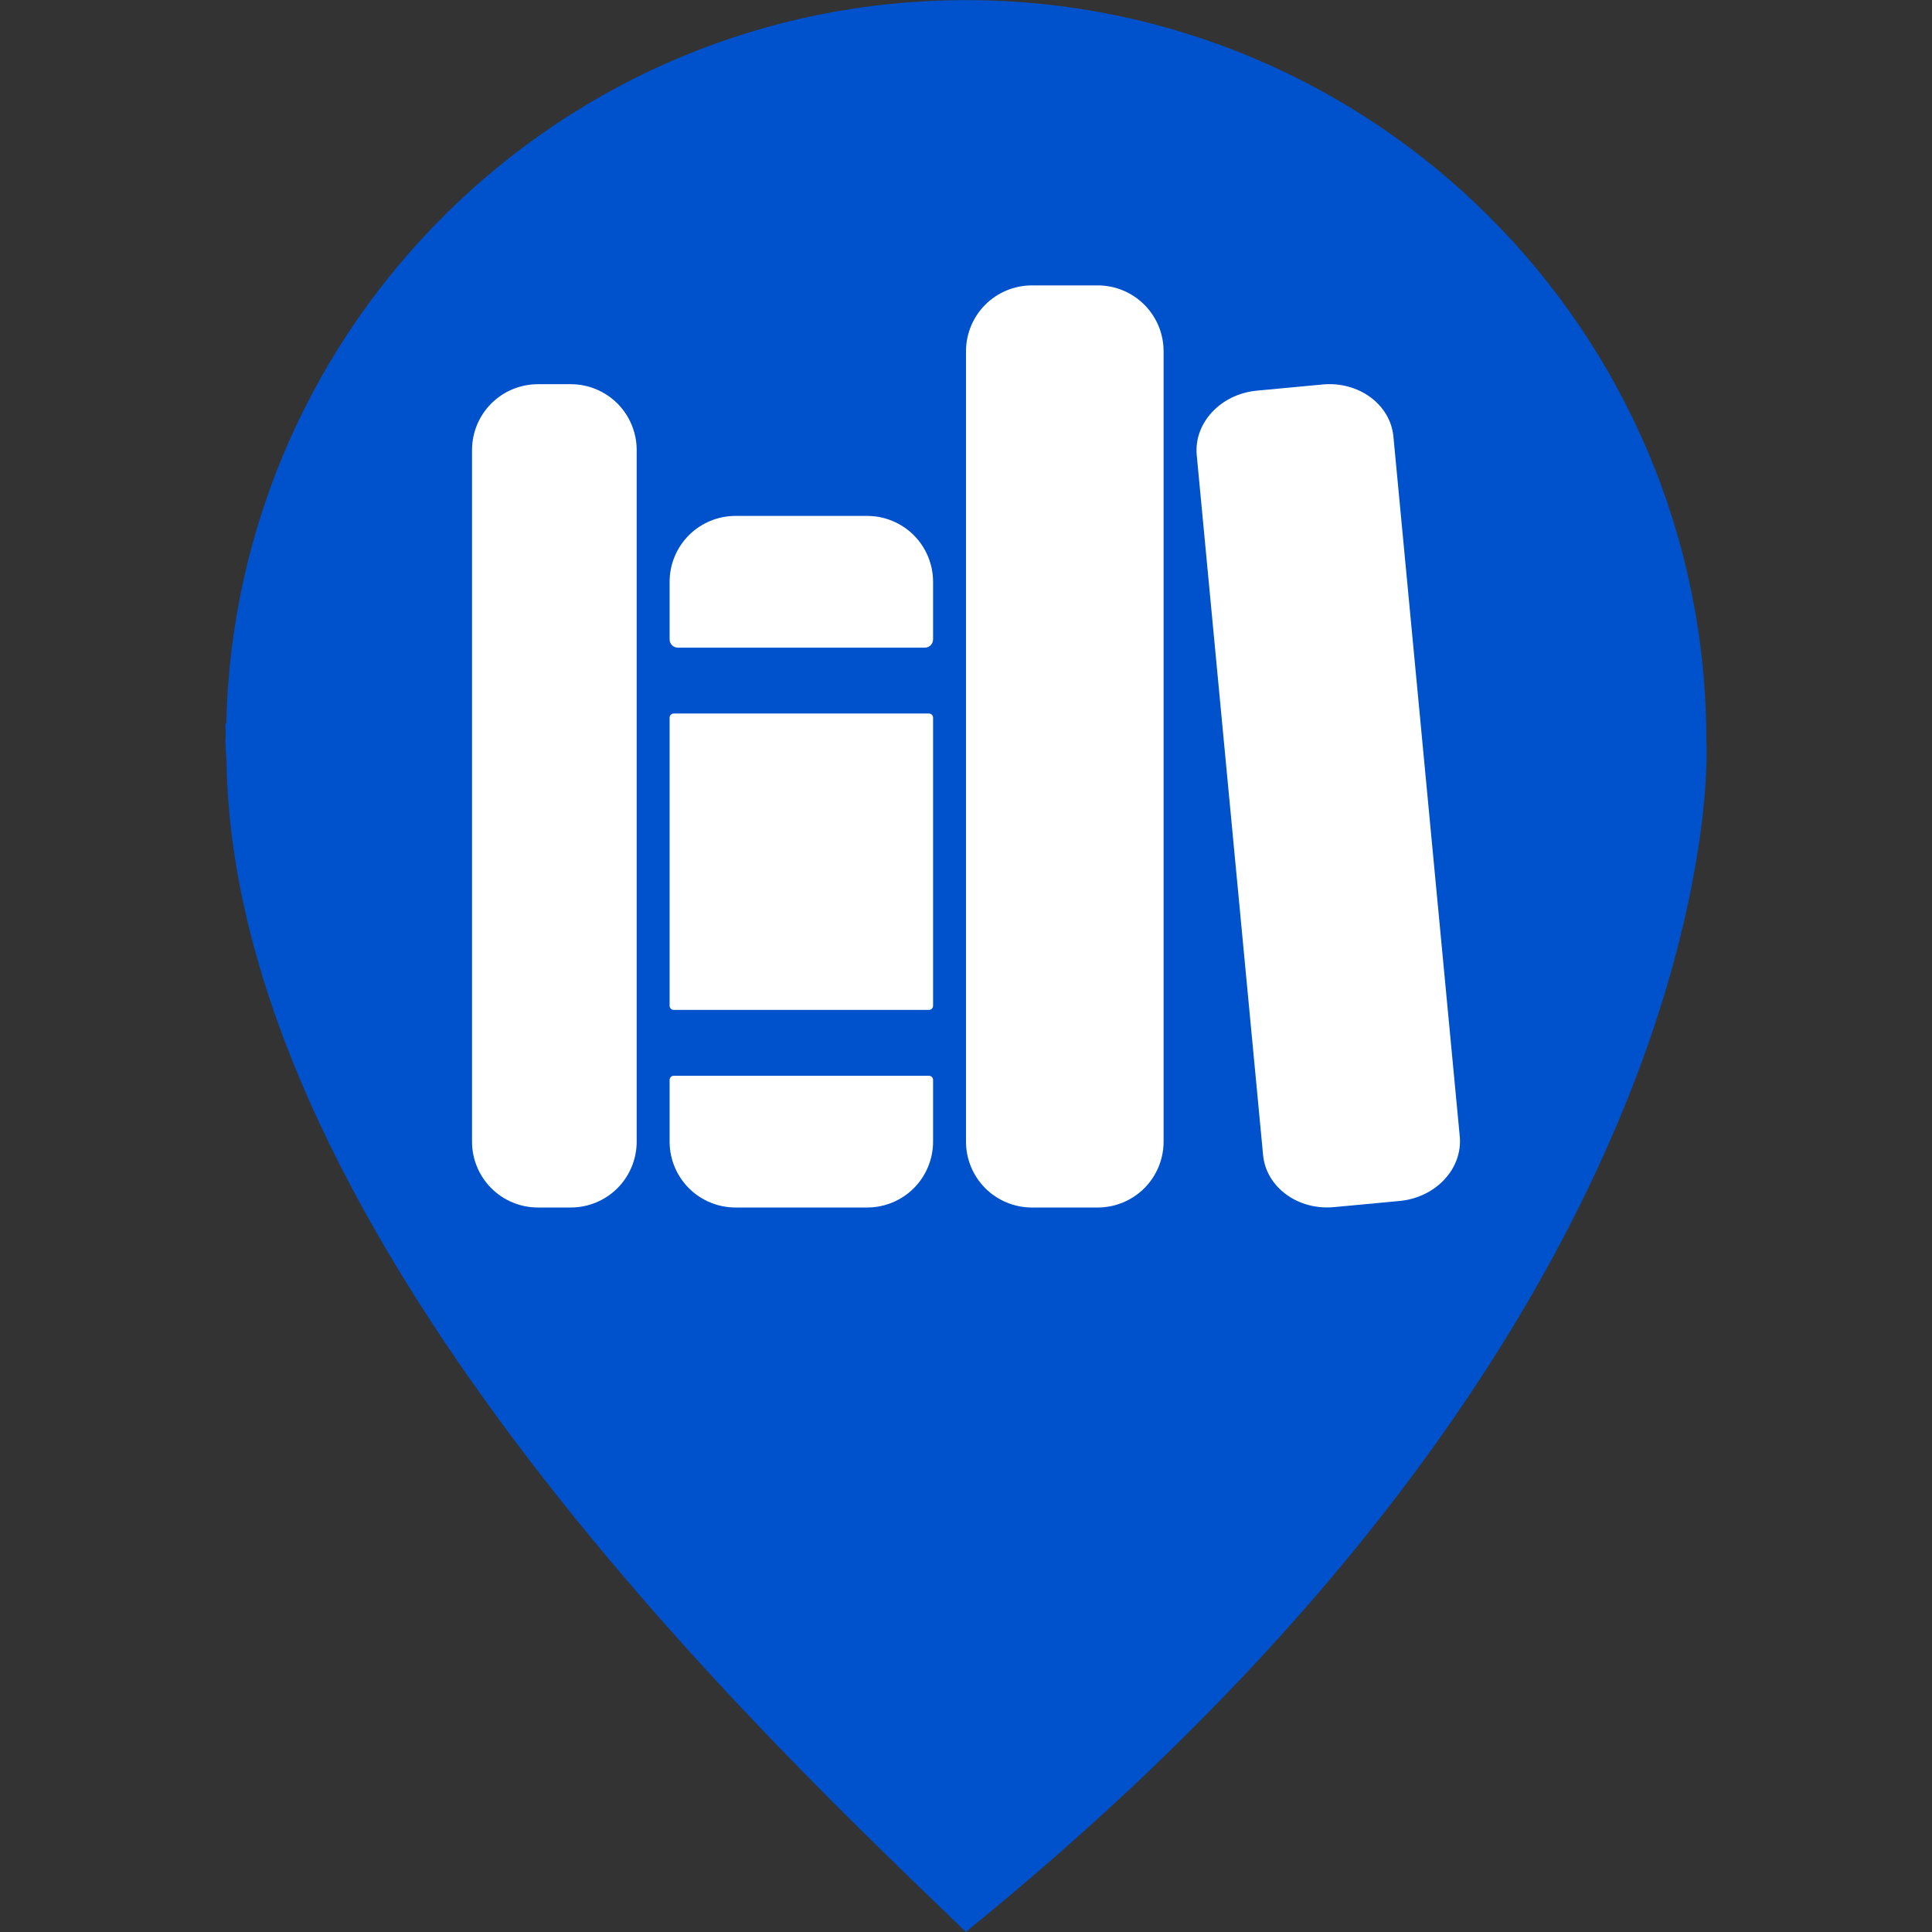 <svg width="44" height="44" viewBox="0 0 44 44" fill="none" xmlns="http://www.w3.org/2000/svg">
<rect x="0" y="0" width="44" height="44" fill="#333333" stroke="none"/>
<path d="M38.861 16.866C38.861 7.552 31.311 0.003 21.997 0.003C12.815 0.003 5.36 7.348 5.153 16.481C5.147 16.479 5.139 16.479 5.134 16.479C5.13 16.561 5.143 16.644 5.141 16.728C5.14 16.774 5.134 16.82 5.134 16.866C5.134 17.034 5.154 17.196 5.159 17.361C5.349 28.319 17.734 39.881 21.997 43.997C33.97 34.29 37.456 25.286 38.463 20.485C38.499 20.316 38.532 20.149 38.563 19.98C38.66 19.463 38.727 19 38.774 18.602C38.774 18.598 38.775 18.593 38.775 18.588C38.901 17.478 38.861 16.866 38.861 16.866Z" fill="#0052CC"/>
<path d="M13 27.5H12.25C11.852 27.5 11.471 27.342 11.189 27.061C10.908 26.779 10.75 26.398 10.75 26V10.25C10.75 9.852 10.908 9.471 11.189 9.189C11.471 8.908 11.852 8.75 12.25 8.75H13C13.398 8.75 13.779 8.908 14.061 9.189C14.342 9.471 14.5 9.852 14.5 10.25V26C14.5 26.398 14.342 26.779 14.061 27.061C13.779 27.342 13.398 27.5 13 27.5Z" fill="white"/>
<path d="M21.25 13.25C21.25 12.852 21.092 12.471 20.811 12.189C20.529 11.908 20.148 11.75 19.75 11.75H16.75C16.352 11.75 15.971 11.908 15.689 12.189C15.408 12.471 15.25 12.852 15.25 13.25V14.562C15.25 14.612 15.27 14.66 15.305 14.695C15.34 14.73 15.388 14.75 15.438 14.75H21.062C21.112 14.75 21.16 14.73 21.195 14.695C21.23 14.66 21.25 14.612 21.25 14.562V13.25Z" fill="white"/>
<path d="M15.25 26C15.25 26.398 15.408 26.779 15.689 27.061C15.971 27.342 16.352 27.5 16.75 27.5H19.75C20.148 27.5 20.529 27.342 20.811 27.061C21.092 26.779 21.25 26.398 21.25 26V24.594C21.25 24.569 21.24 24.545 21.223 24.527C21.205 24.51 21.181 24.5 21.156 24.5H15.344C15.319 24.5 15.295 24.51 15.277 24.527C15.26 24.545 15.25 24.569 15.25 24.594V26Z" fill="white"/>
<path d="M21.156 16.25H15.344C15.292 16.25 15.25 16.292 15.25 16.344V22.906C15.25 22.958 15.292 23 15.344 23H21.156C21.208 23 21.25 22.958 21.25 22.906V16.344C21.25 16.292 21.208 16.25 21.156 16.25Z" fill="white"/>
<path d="M25 27.5H23.5C23.102 27.5 22.721 27.342 22.439 27.061C22.158 26.779 22 26.398 22 26V8C22 7.602 22.158 7.221 22.439 6.939C22.721 6.658 23.102 6.5 23.5 6.5H25C25.398 6.5 25.779 6.658 26.061 6.939C26.342 7.221 26.5 7.602 26.5 8V26C26.5 26.398 26.342 26.779 26.061 27.061C25.779 27.342 25.398 27.5 25 27.5Z" fill="white"/>
<path d="M33.245 25.881L31.734 9.943C31.665 9.209 30.94 8.677 30.115 8.757L28.622 8.897C27.798 8.975 27.186 9.634 27.255 10.367L28.766 26.305C28.835 27.038 29.56 27.57 30.384 27.491L31.878 27.351C32.702 27.272 33.314 26.614 33.245 25.881Z" fill="white"/>
</svg>
